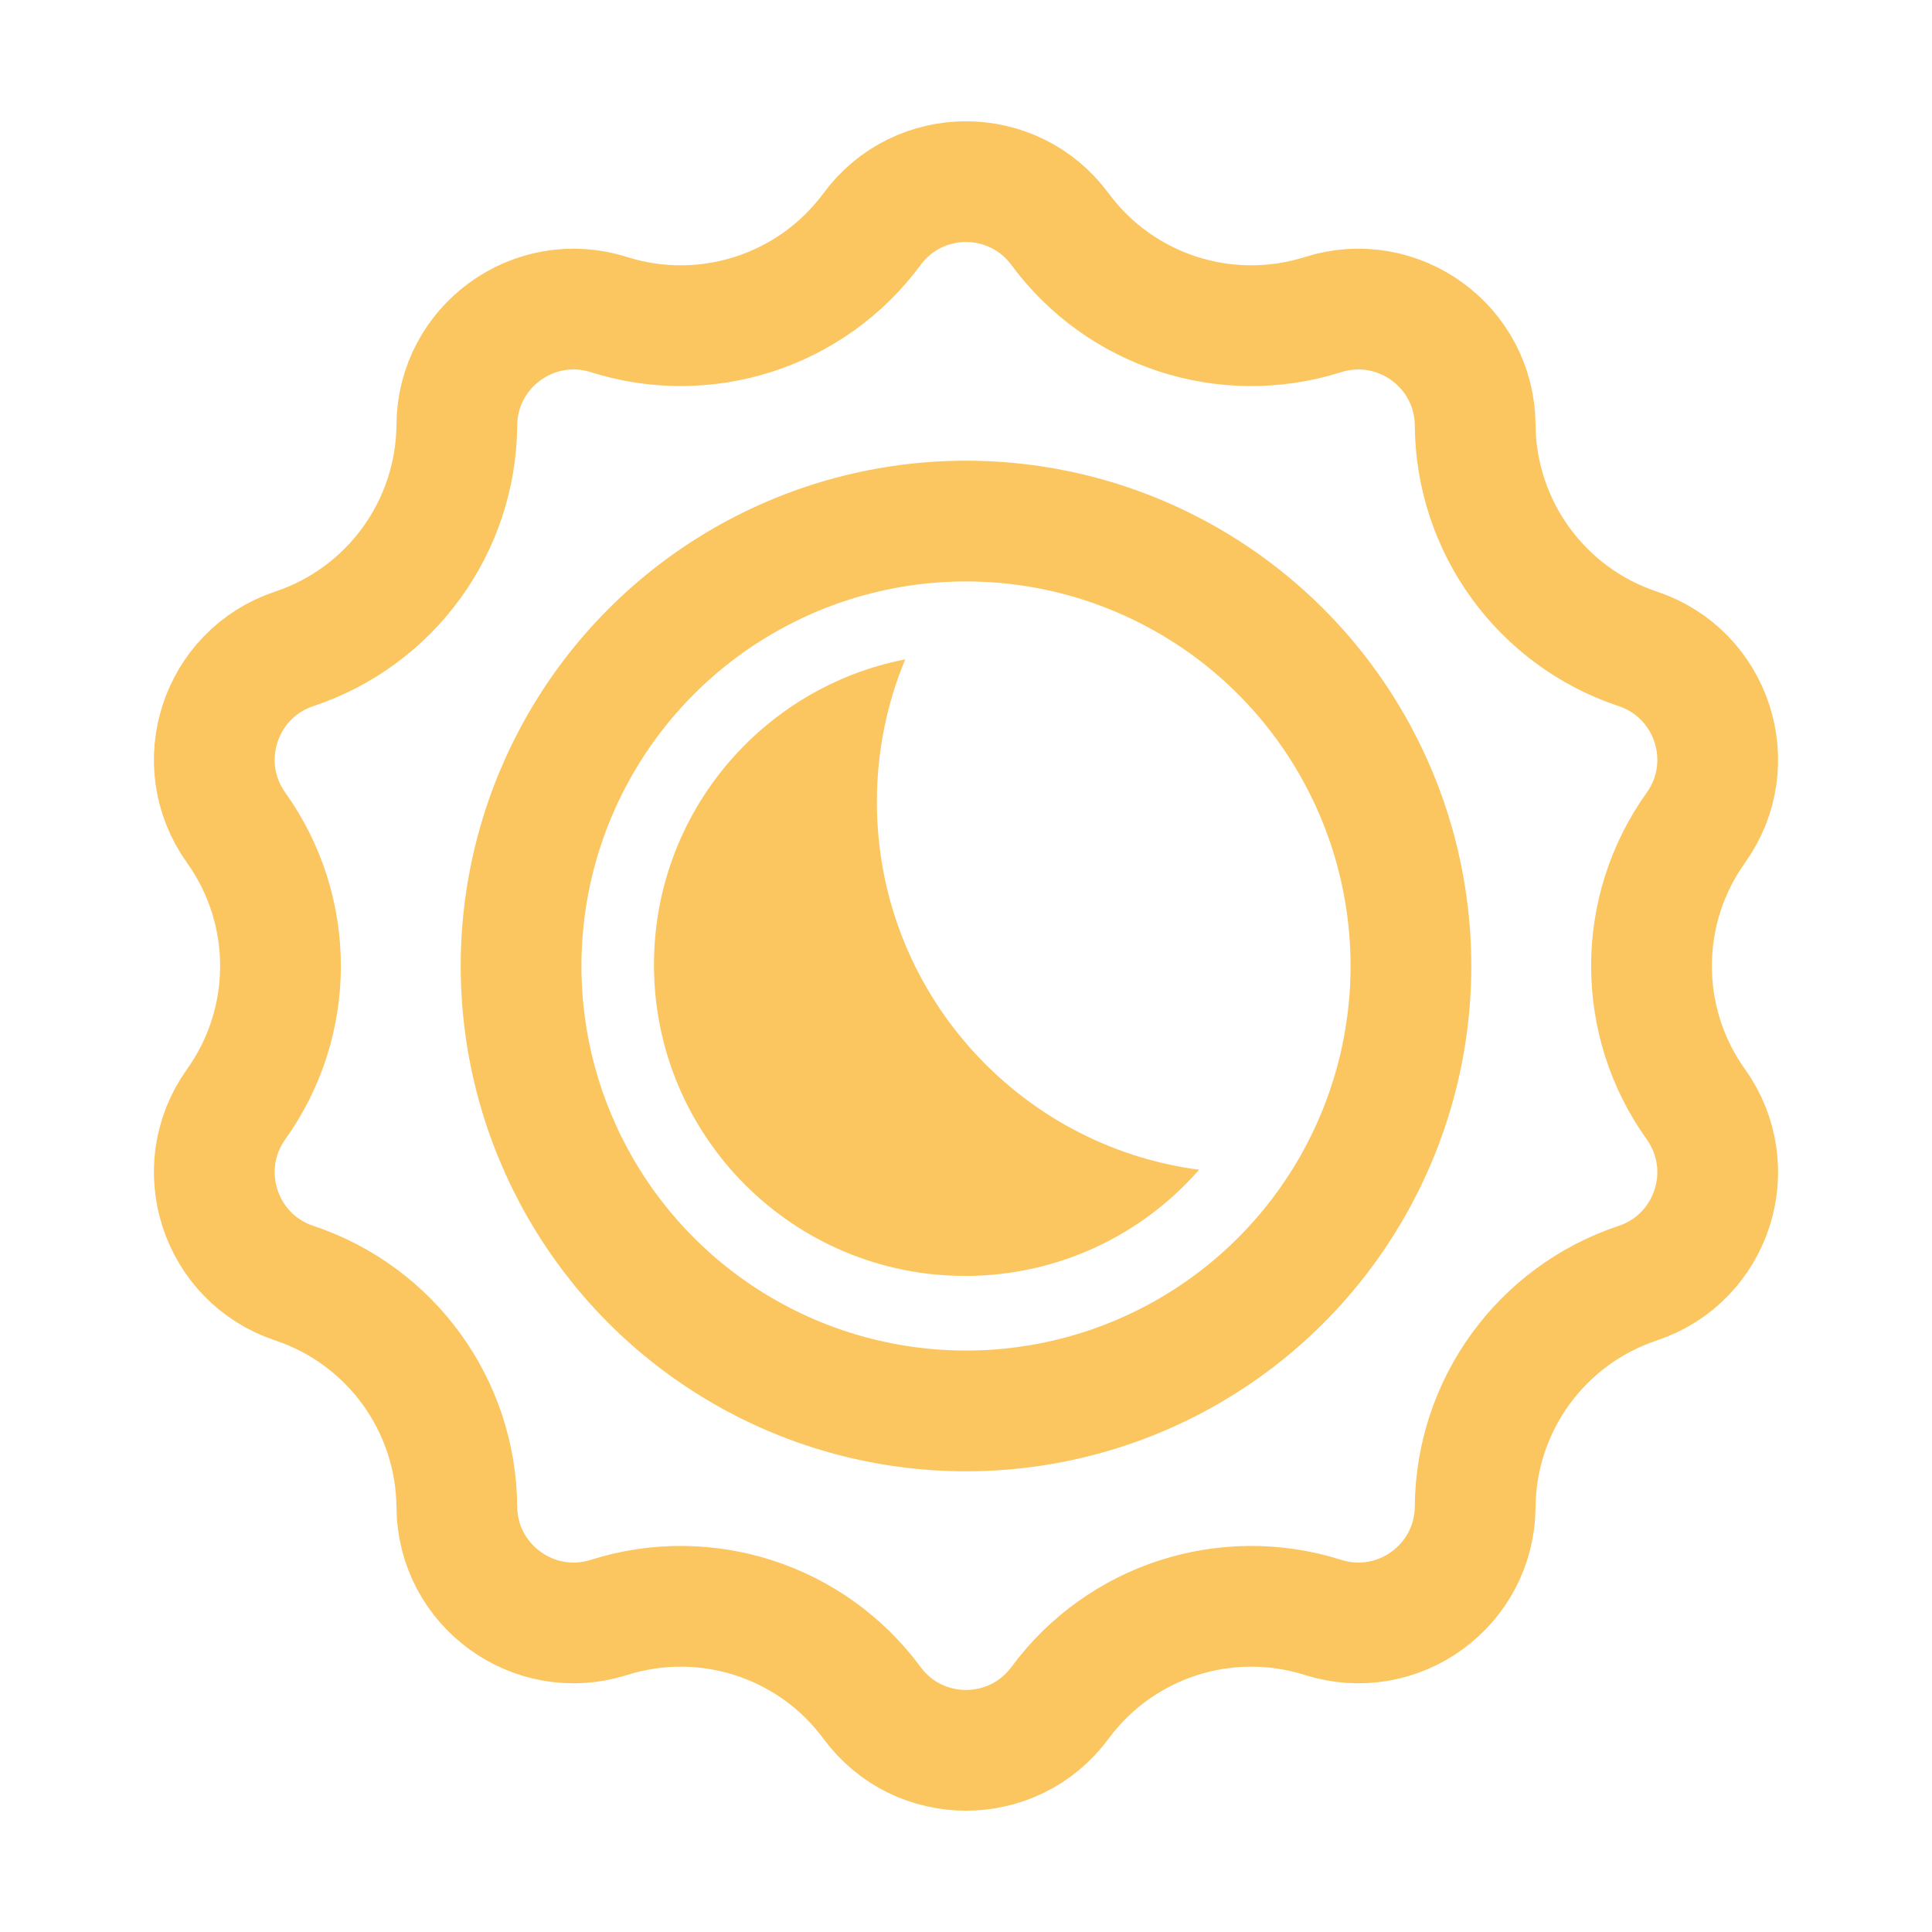 <svg width="24" height="24" viewBox="0 0 24 24" fill="none" xmlns="http://www.w3.org/2000/svg">
<path d="M10.832 2.847C11.412 2.06 12.588 2.06 13.168 2.847C13.918 3.863 15.231 4.289 16.435 3.908C17.367 3.613 18.318 4.304 18.325 5.281C18.335 6.544 19.146 7.661 20.344 8.06C21.272 8.369 21.635 9.488 21.066 10.283C20.332 11.31 20.332 12.69 21.066 13.717C21.635 14.512 21.272 15.631 20.344 15.94C19.146 16.339 18.335 17.456 18.325 18.719C18.318 19.696 17.367 20.387 16.435 20.092C15.231 19.711 13.918 20.137 13.168 21.153C12.588 21.94 11.412 21.94 10.832 21.153C10.082 20.137 8.769 19.711 7.565 20.092C6.633 20.387 5.682 19.696 5.675 18.719C5.665 17.456 4.854 16.339 3.656 15.94C2.728 15.631 2.365 14.512 2.934 13.717C3.668 12.69 3.668 11.31 2.934 10.283C2.365 9.488 2.728 8.369 3.656 8.06C4.854 7.661 5.665 6.544 5.675 5.281C5.682 4.304 6.633 3.613 7.565 3.908C8.769 4.289 10.082 3.863 10.832 2.847Z" stroke="#FBC65F" stroke-width="1.5"/>
<circle cx="12" cy="12" r="5.527" stroke="#FBC65F" stroke-width="1.5"/>
<path fill-rule="evenodd" clip-rule="evenodd" d="M11.245 8.191C9.466 8.537 8.124 10.104 8.124 11.985C8.124 14.119 9.854 15.85 11.989 15.85C13.148 15.85 14.188 15.34 14.896 14.531C12.637 14.235 10.893 12.303 10.893 9.962C10.893 9.335 11.018 8.736 11.245 8.191Z" fill="#FBC65F"/>
</svg>
